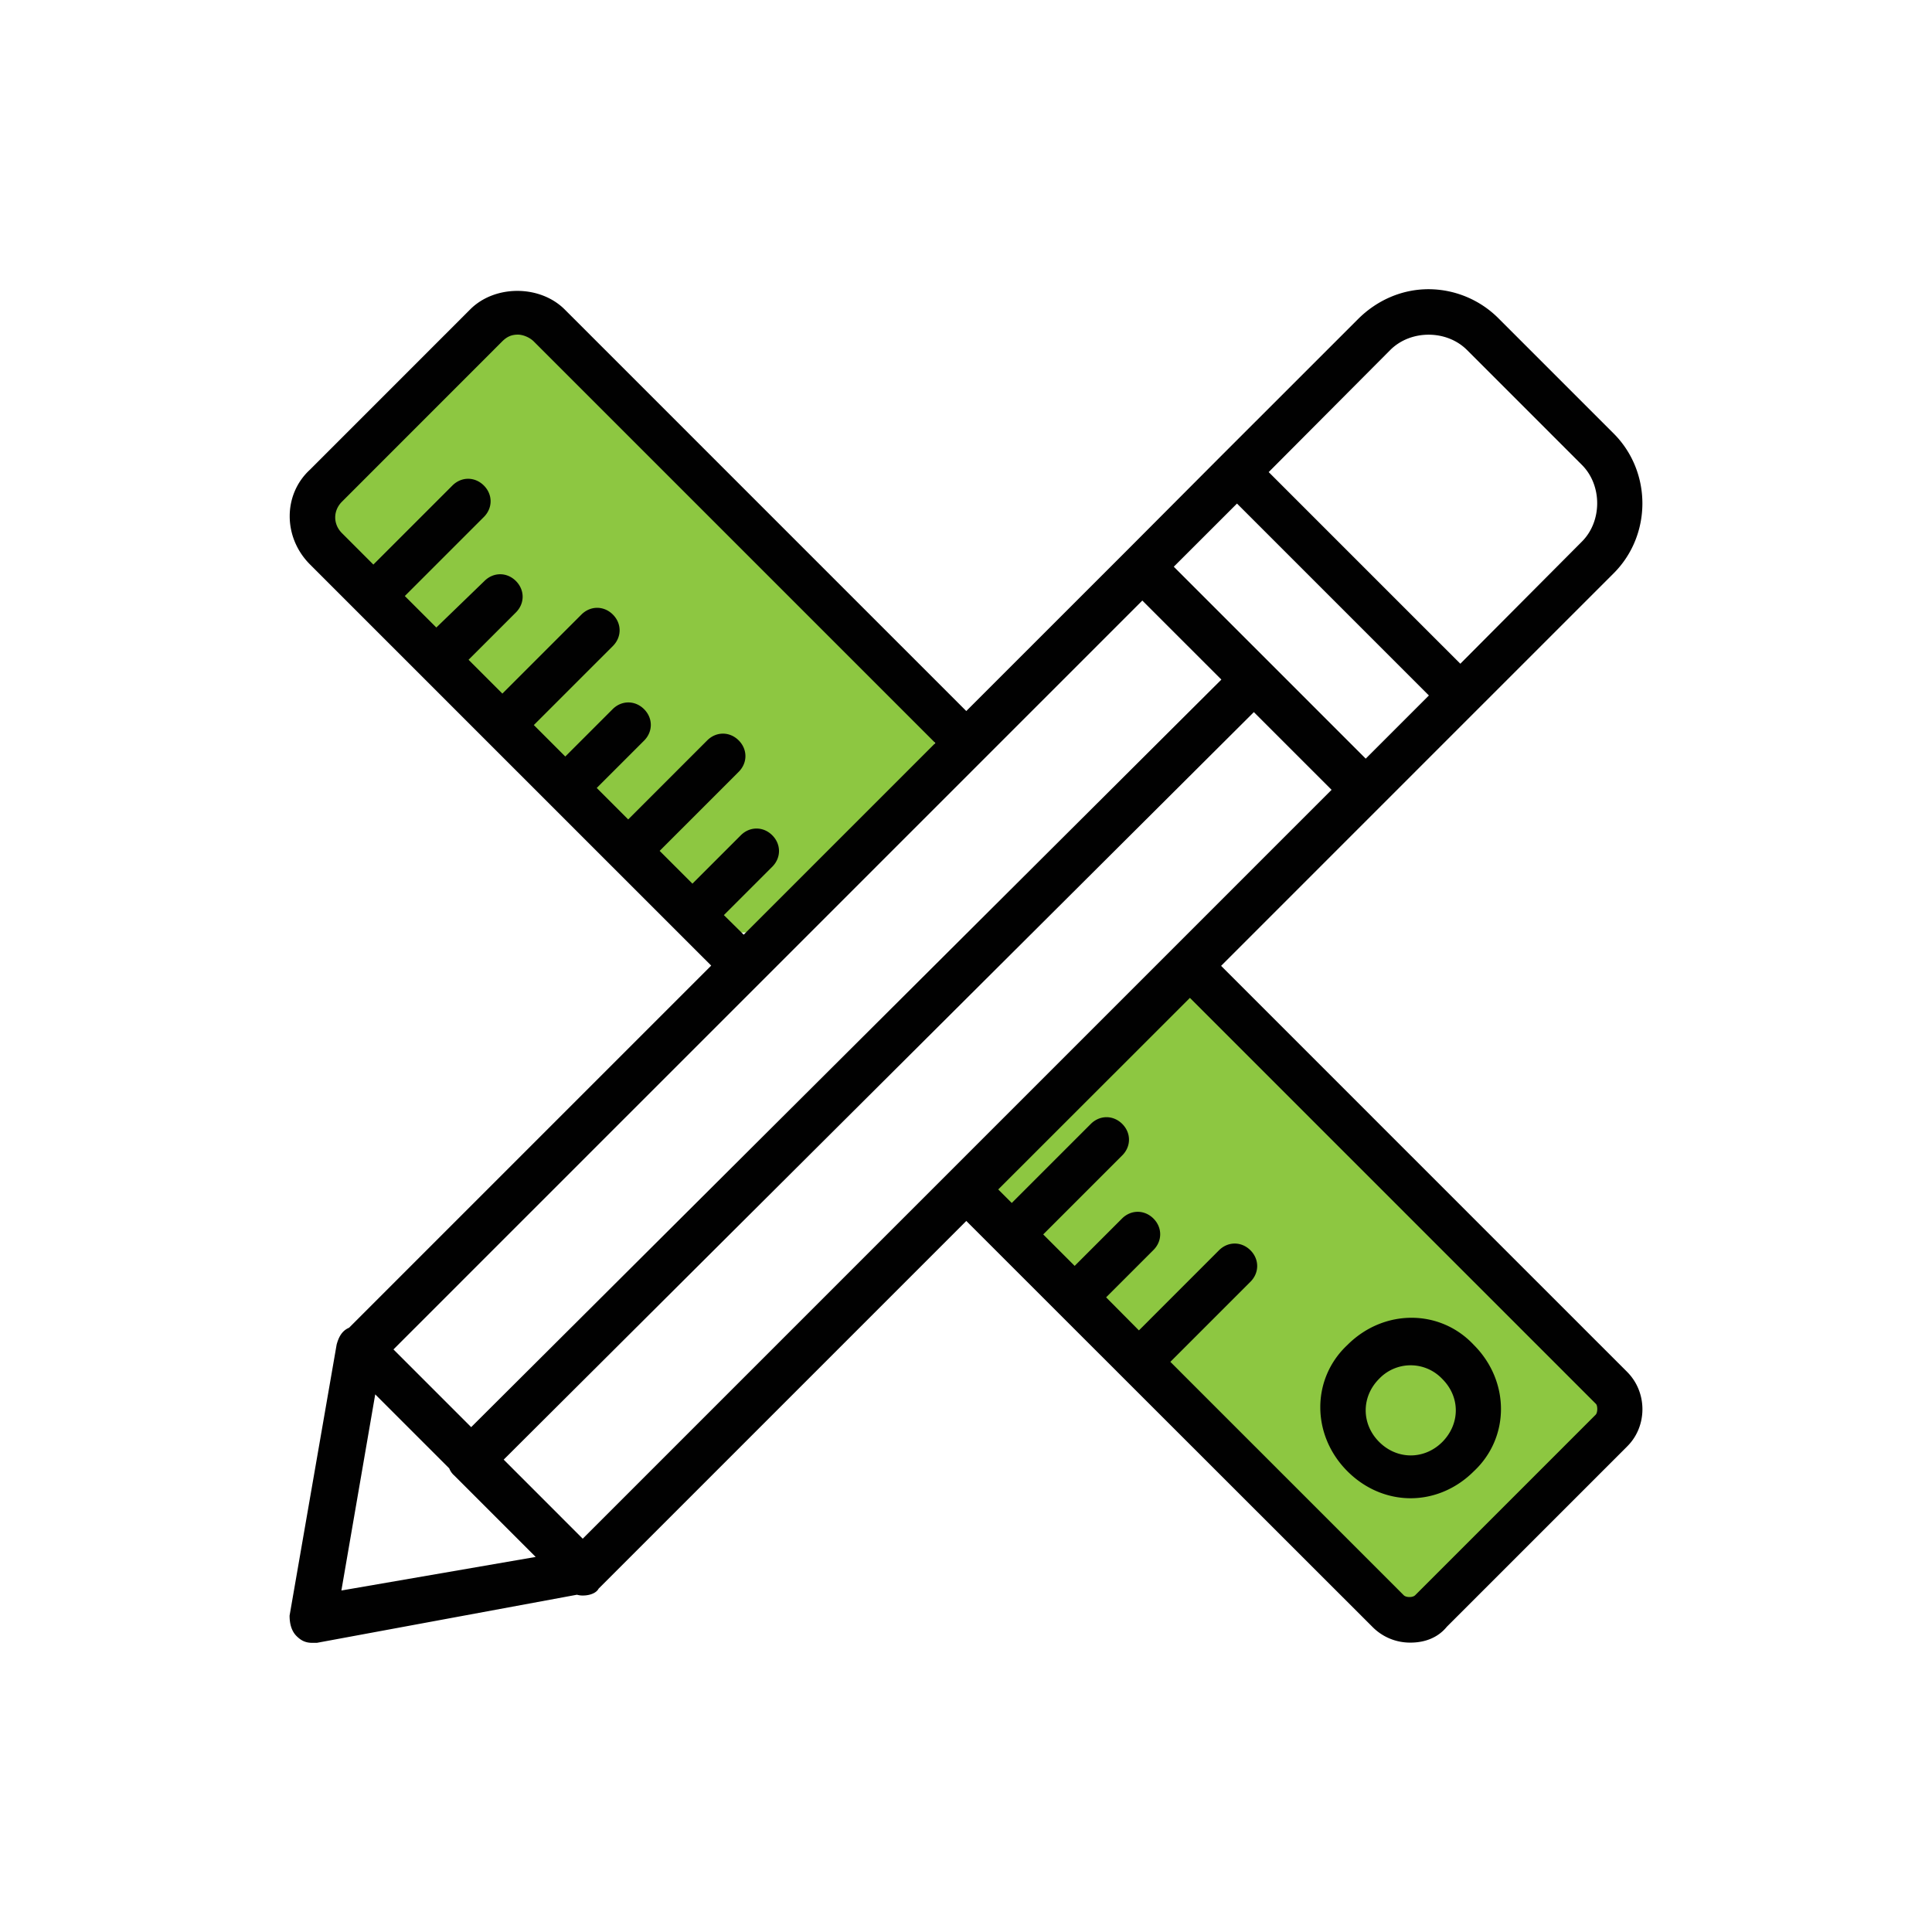<svg id="Layer_1" data-name="Layer 1" xmlns="http://www.w3.org/2000/svg" viewBox="0 0 2000 2000"><defs><style>.cls-1{fill:#8dc741;}.cls-2{fill:#010101;}</style></defs><title>Baterry juice</title><rect class="cls-1" x="480.76" y="315.31" width="335.97" height="666.82" rx="85.77" transform="translate(-268.7 648.74) rotate(-45)"/><rect class="cls-1" x="1175.16" y="1009.7" width="335.97" height="666.82" rx="85.77" transform="translate(-556.33 1343.14) rotate(-45)"/><path class="cls-2" d="M1394.88,1392.27c-37.49,35-37.49,93.31,0,130.8,18.61,18.61,42.14,27.91,65.4,27.91s46.8-9.3,65.4-27.91c37.49-35,37.49-93.31,0-130.8C1490.66,1354.78,1432.37,1354.78,1394.88,1392.27Zm98.24,100.42c-18.61,18.61-46.79,18.61-65.4,0s-18.61-46.79,0-65.4a45,45,0,0,1,65.13,0C1511.73,1445.9,1511.73,1473.81,1493.12,1492.69Z"/><path class="cls-2" d="M1684.4,1420.18,1264.08,999.86,1429.91,834h0l98-98h0L1670.44,593.5c39.68-39.67,39.68-105.07,0-144.75l-119-119a102.68,102.68,0,0,0-72.52-30.37c-28.18,0-53.63,11.77-72.51,30.37L1263.81,472.28l-97.69,98L1000.29,736.07,584.63,320.41c-25.72-25.72-72.52-25.72-98,0L320.84,486.24c-27.92,25.72-27.92,70,0,98l49,49h0l133,133h0L633.61,897h0L736.23,999.59,361.34,1374.48c-7.12,3-10.68,9.3-12.87,17.51l-48.7,280.49c0,9.3,2.46,16.41,7.11,21.07s9.3,7.11,16.42,7.11H328l269.27-49.8a21.21,21.21,0,0,0,6,.82c7.11,0,14-2.46,16.41-7.12l380.64-380.63,30.37,30.37h0l65.41,65.4h0L1420.61,1684a54.56,54.56,0,0,0,39.67,16.42c14,0,27.92-4.65,37.49-16.42l186.9-186.9C1705.47,1476.27,1705.47,1441.25,1684.4,1420.18ZM603.24,1592.85,521.42,1511,1298,737.17l80.45,80.45Zm836-1230.57c21.07-21.07,58.29-21.07,79.36,0l119,119c21.07,21.07,21.07,58.29,0,79.36L1511.73,687.09,1313.34,488.7Zm-158.71,159,99.33,99.33,99.33,99.34-65.4,65.4L1215.1,586.66ZM749.36,947.32l50.08-50.07c9.3-9.31,9.3-23.26,0-32.57s-23.26-9.3-32.57,0L716.8,914.76l-33.93-33.93L764.68,799c9.31-9.3,9.31-23.26,0-32.56s-23.26-9.31-32.56,0L650.3,848.27,617.74,815.7l49-49c9.3-9.3,9.3-23.26,0-32.56s-23.26-9.31-32.56,0l-49,49-32.56-32.57,81.82-81.81c9.3-9.31,9.3-23.26,0-32.57s-23.26-9.3-32.56,0L520.05,718l-35-35,49-49c9.31-9.3,9.31-23.26,0-32.56s-23.26-9.3-32.56,0l-49.8,48.16L419.07,617l81.82-81.82c9.31-9.31,9.31-23.26,0-32.57s-23.26-9.3-32.56,0l-81.82,81.82L354,551.91c-9.31-9.3-9.31-23.26,0-32.56L519.77,353.52c4.66-4.65,9.31-7.12,16.42-7.12,4.66,0,11.77,2.47,16.42,7.12L968.27,769.18,769.88,967.57Zm433.18-325.63,81.82,81.82-776.6,773.86-80.45-80.45ZM388.43,1443.44l76.62,76.62a19.16,19.16,0,0,0,5.2,7.39l84.28,84.28L353.4,1646.48Zm1263.4,21.07-186.89,186.9c-2.47,2.46-9.31,2.46-11.77,0l-241.63-241.63,82.92-82.91c9.3-9.31,9.3-23.26,0-32.57s-23.26-9.3-32.57,0L1179,1377.22,1145.05,1343l49-49c9.3-9.31,9.3-23.26,0-32.56s-23.26-9.31-32.56,0l-49,49-32.56-32.57,81.82-81.82c9.3-9.3,9.3-23.25,0-32.56s-23.26-9.3-32.56,0l-81.82,81.82-14-14L1231.79,1033l420.32,420.32C1654,1455.2,1654,1462.32,1651.83,1464.51Z"/></svg>